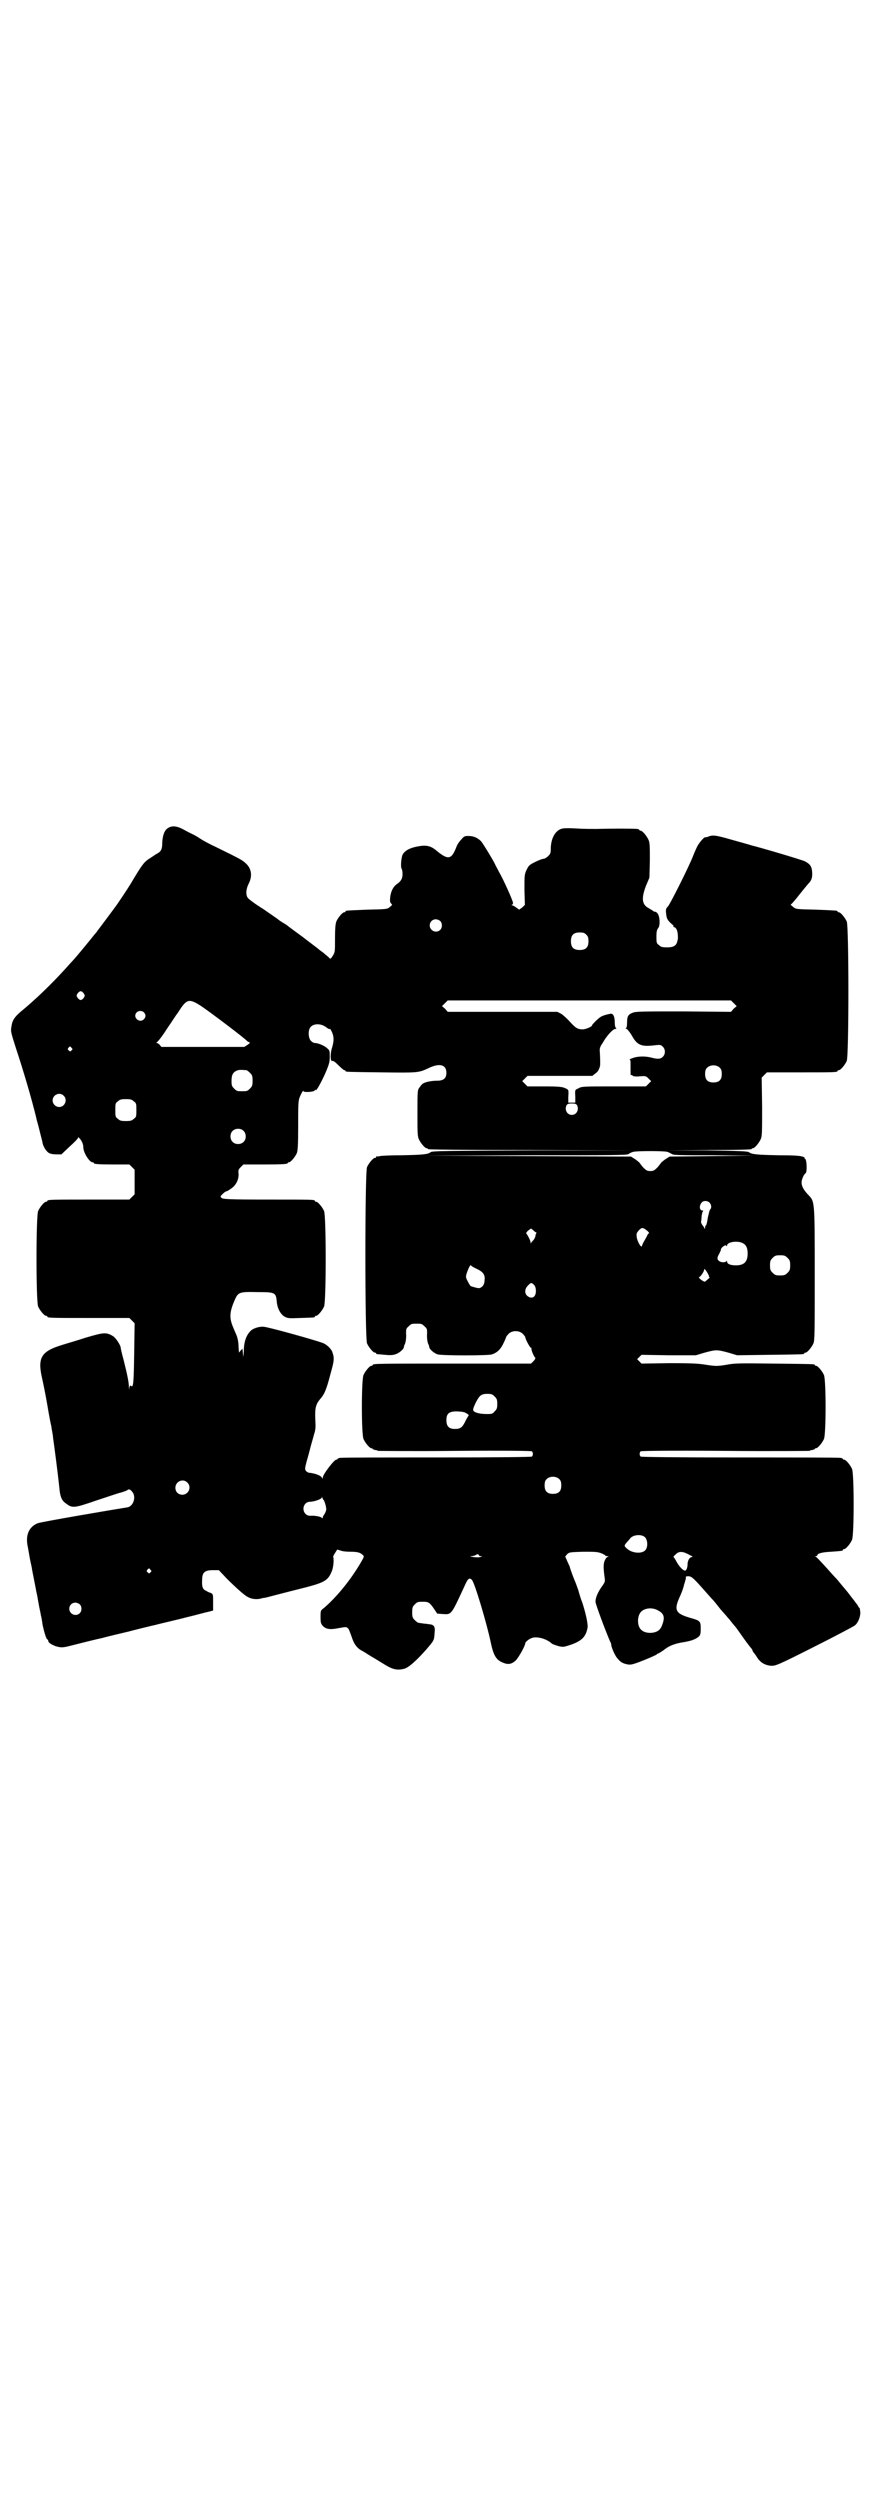 <?xml version="1.0" standalone="no"?>
<!DOCTYPE svg PUBLIC "-//W3C//DTD SVG 20010904//EN"
 "http://www.w3.org/TR/2001/REC-SVG-20010904/DTD/svg10.dtd">
<svg version="1.0" xmlns="http://www.w3.org/2000/svg"
 width="1000pt" height="2850pt" viewBox="0 0 1000 2850"
 preserveAspectRatio="xMidYMid meet">
<g transform="translate(0,2850) scale(0.5,-0.5)"
fill="#000000" stroke="none">
<path d="M383 3812 c-8 -5 -12 -16 -13 -33 0 -17 -3 -21 -15 -27 -4 -3 -12 -8
-18 -12 -9 -7 -13 -11 -39 -55 -8 -13 -29 -45 -39 -58 -9 -12 -34 -46 -36 -48
-1 -2 -4 -6 -7 -9 -6 -8 -44 -54 -48 -58 -2 -2 -11 -12 -20 -22 -30 -33 -67
-69 -100 -96 -15 -13 -20 -20 -22 -35 -2 -11 -1 -13 11 -51 16 -48 36 -116 46
-158 0 -2 4 -14 7 -27 3 -13 7 -26 7 -29 2 -9 9 -20 15 -23 3 -2 11 -3 17 -3
l11 0 19 18 c10 9 19 18 19 20 0 2 1 1 4 -2 5 -6 8 -13 8 -20 0 -12 14 -34 21
-34 2 0 3 -1 3 -2 0 -2 10 -3 46 -3 l35 0 6 -6 6 -6 0 -28 0 -28 -6 -6 -6 -6
-88 0 c-87 0 -99 0 -99 -3 0 -1 -1 -2 -3 -2 -4 0 -14 -12 -18 -21 -5 -11 -5
-207 0 -218 4 -9 14 -21 18 -21 2 0 3 -1 3 -2 0 -3 12 -3 99 -3 l88 0 6 -6 6
-6 -1 -69 c-1 -69 -2 -78 -7 -74 -2 2 -3 1 -4 -4 0 -6 0 -6 -1 1 0 10 -3 26
-12 62 -4 14 -7 28 -7 30 -2 7 -12 22 -18 25 -15 9 -21 8 -62 -4 -21 -7 -46
-14 -55 -17 -45 -14 -54 -28 -45 -71 3 -13 9 -42 13 -66 4 -24 8 -45 9 -47 0
-2 1 -8 2 -13 1 -5 2 -12 2 -14 3 -21 11 -82 14 -111 2 -25 6 -33 17 -40 13
-10 19 -9 68 8 25 8 50 17 56 18 6 2 13 4 15 6 4 3 8 0 13 -8 6 -13 -2 -31
-15 -32 -14 -2 -197 -33 -203 -36 -20 -8 -28 -27 -23 -52 1 -4 3 -17 5 -28 2
-11 5 -22 5 -25 1 -6 9 -45 10 -52 1 -3 3 -14 5 -26 2 -12 5 -23 5 -26 1 -3 3
-13 4 -22 4 -19 9 -34 11 -34 1 0 2 -1 2 -3 0 -4 6 -8 16 -12 13 -4 17 -4 36
1 16 4 59 15 70 17 6 2 52 13 61 15 11 3 55 14 61 15 6 2 59 14 69 17 4 1 17
4 28 7 11 3 23 6 28 7 l7 2 0 19 c0 18 0 18 -5 21 -4 1 -8 3 -11 5 -8 3 -10
10 -9 25 0 17 6 22 24 22 l14 0 18 -19 c20 -20 41 -39 48 -42 8 -5 20 -6 29
-4 3 1 7 2 10 2 5 1 38 10 94 24 42 11 50 16 58 35 4 8 6 26 4 34 -1 0 1 5 4
9 l5 8 7 -2 c4 -2 14 -3 24 -3 16 0 22 -2 28 -8 3 -3 2 -4 -6 -18 -23 -39 -54
-77 -83 -102 -8 -6 -8 -6 -8 -21 0 -13 1 -15 5 -20 8 -8 17 -9 37 -5 17 3 17
3 21 -1 2 -2 5 -11 8 -19 5 -16 12 -26 24 -32 4 -2 10 -6 13 -8 3 -2 10 -6 15
-9 5 -3 13 -8 18 -11 22 -14 32 -17 49 -13 10 2 29 19 51 44 18 21 18 21 19
37 2 16 -1 20 -14 21 -5 1 -12 1 -15 2 -3 0 -6 1 -8 1 -1 0 -5 3 -8 6 -5 5 -6
7 -6 18 0 11 1 13 6 18 6 6 7 6 20 6 11 0 14 -2 23 -15 l8 -12 12 -1 c21 -1
19 -4 50 63 8 18 11 21 17 15 6 -5 34 -99 43 -142 6 -29 12 -40 26 -46 13 -6
21 -5 31 4 7 7 22 34 22 40 0 2 8 9 14 11 11 5 34 -1 46 -12 2 -2 9 -4 15 -6
12 -3 13 -2 29 3 25 9 34 18 38 39 1 7 -3 29 -12 57 -3 7 -7 20 -9 28 -3 8 -6
17 -7 19 -2 4 -12 30 -13 36 -1 2 -4 8 -6 13 l-4 9 4 5 c5 5 6 5 36 6 26 0 33
0 41 -3 6 -2 10 -5 10 -5 0 -1 2 -2 5 -2 4 0 4 0 0 -2 -2 -1 -5 -5 -7 -11 -2
-8 -2 -15 1 -37 1 -8 1 -9 -7 -20 -9 -13 -14 -25 -14 -34 0 -5 20 -59 33 -90
2 -3 3 -7 3 -8 0 -6 9 -26 14 -31 7 -9 13 -12 24 -14 7 -1 12 0 37 10 15 6 28
12 29 13 0 1 2 2 3 2 1 0 7 4 13 8 12 10 26 15 46 18 17 3 25 6 33 12 4 4 5 6
5 19 0 16 -1 18 -23 24 -35 10 -39 18 -24 50 4 9 8 20 9 26 2 5 3 11 4 13 0 2
0 4 0 5 0 0 1 1 3 1 9 1 12 -1 41 -34 7 -8 15 -17 18 -20 2 -2 10 -12 17 -21
8 -9 14 -16 15 -17 0 -1 5 -5 9 -11 4 -5 9 -11 10 -12 1 -1 9 -12 18 -25 9
-13 18 -24 19 -25 1 -2 2 -3 2 -4 0 -1 1 -2 2 -4 1 -1 5 -6 8 -11 8 -13 19
-19 33 -20 10 0 14 1 97 43 48 24 89 46 92 48 8 5 14 19 14 31 -1 5 -1 10 -2
10 -1 0 -2 2 -3 4 -1 2 -3 5 -5 7 -1 2 -10 13 -19 25 -10 12 -21 25 -25 30 -5
5 -14 15 -21 23 -20 22 -24 26 -27 28 -2 0 -2 1 1 1 1 0 3 1 3 2 0 4 10 7 31
8 27 2 27 2 27 4 0 1 1 2 3 2 4 0 14 12 18 21 5 11 5 151 0 162 -4 9 -14 21
-18 21 -2 0 -3 1 -3 2 0 0 -2 2 -5 2 -4 1 -107 1 -230 1 -147 0 -225 1 -226 2
-3 3 -3 9 0 12 1 1 66 2 192 1 105 -1 192 0 193 0 1 1 4 2 7 2 3 1 5 2 5 2 0
1 1 2 3 2 4 0 14 12 18 21 5 11 5 135 0 146 -4 9 -14 21 -18 21 -2 0 -3 1 -3
2 0 2 -2 2 -93 3 -79 1 -90 1 -110 -3 -20 -3 -22 -3 -43 0 -18 3 -30 4 -85 4
l-64 -1 -5 5 c-3 3 -5 5 -5 5 0 0 2 2 5 5 l5 5 62 -1 62 0 20 6 c26 7 28 7 54
0 l20 -6 74 1 c77 1 79 1 79 3 0 1 1 2 3 2 4 0 14 12 18 21 3 7 3 25 3 160 0
171 0 163 -16 180 -10 11 -14 19 -14 27 0 7 5 18 9 21 4 2 3 31 -1 33 -2 1 -2
2 -1 2 1 0 -1 2 -5 3 -6 2 -21 3 -55 3 -48 1 -61 2 -67 7 -3 2 -19 3 -95 4
l-92 0 97 1 c62 0 96 1 96 2 0 1 1 2 3 2 4 0 14 12 18 21 3 7 3 17 3 74 l-1
66 6 6 6 6 75 0 c75 0 86 0 86 3 0 1 1 2 3 2 4 0 14 12 18 21 5 11 5 307 0
318 -4 9 -14 21 -18 21 -2 0 -3 1 -3 2 0 2 -1 2 -50 4 -44 1 -45 1 -51 6 l-6
5 4 4 c2 2 5 6 7 8 8 10 27 34 32 39 5 6 7 12 6 25 -1 12 -5 17 -16 23 -5 3
-103 32 -124 37 -2 1 -21 6 -42 12 -38 11 -45 12 -56 7 -3 -1 -6 -1 -6 -1 -3
0 -14 -13 -18 -21 -2 -4 -7 -15 -10 -23 -9 -23 -52 -109 -57 -114 -4 -4 -5 -6
-4 -15 1 -12 3 -16 12 -24 4 -3 6 -6 5 -6 -2 0 -1 -1 2 -2 6 -3 8 -11 8 -25
-2 -16 -7 -21 -25 -21 -11 0 -14 1 -18 5 -6 4 -6 6 -6 20 0 11 1 15 4 19 5 5
4 28 -2 34 -2 2 -4 4 -5 3 0 0 -1 0 -3 1 -1 1 -6 4 -11 7 -16 8 -18 22 -7 51
l8 19 1 39 c0 32 0 40 -3 47 -4 9 -14 21 -18 21 -2 0 -3 1 -3 2 0 0 -2 2 -5 2
-7 1 -62 1 -92 0 -11 0 -31 0 -45 1 -14 1 -29 1 -33 0 -16 -3 -27 -22 -27 -47
0 -9 -1 -11 -6 -16 -3 -3 -8 -6 -10 -6 -3 0 -11 -3 -19 -7 -14 -7 -15 -8 -20
-18 -5 -11 -5 -12 -5 -46 l1 -34 -6 -6 -7 -5 -7 5 c-4 3 -8 5 -10 5 -1 0 -1 1
1 1 1 1 2 3 2 4 0 5 -22 54 -32 71 -4 8 -8 15 -8 15 0 3 -29 51 -33 55 -8 8
-17 12 -29 12 -9 0 -10 -1 -16 -8 -4 -4 -8 -10 -10 -14 -12 -32 -19 -34 -46
-12 -15 13 -26 14 -49 9 -16 -4 -23 -9 -28 -16 -4 -6 -6 -30 -3 -34 1 -1 2 -7
2 -12 0 -9 -3 -16 -12 -22 -9 -6 -14 -16 -16 -29 -1 -10 -1 -13 2 -16 3 -3 3
-3 -3 -8 -6 -5 -7 -5 -51 -6 -49 -2 -50 -2 -50 -4 0 -1 -1 -2 -3 -2 -4 0 -14
-12 -18 -21 -2 -6 -3 -15 -3 -39 0 -30 0 -31 -5 -39 -5 -8 -6 -8 -8 -5 -2 2
-8 7 -14 12 -7 5 -12 9 -13 10 -1 1 -16 12 -34 26 -18 13 -34 25 -35 26 -1 1
-6 4 -11 7 -5 3 -9 6 -10 7 -1 1 -16 11 -33 23 -18 11 -34 23 -36 26 -5 7 -4
20 2 32 9 17 7 35 -7 47 -7 7 -15 11 -68 37 -13 6 -28 14 -34 18 -6 4 -14 9
-19 11 -4 2 -14 7 -21 11 -15 8 -26 9 -35 3z m621 -212 c5 -5 5 -15 0 -20 -9
-9 -24 -2 -24 10 0 8 6 14 14 14 3 0 8 -2 10 -4z m333 -31 c4 -4 5 -7 5 -15 0
-14 -6 -20 -20 -20 -14 0 -20 6 -20 20 0 14 6 20 20 20 8 0 11 -1 15 -5z
m-1146 -134 c3 -5 3 -5 0 -10 -2 -3 -5 -5 -7 -5 -2 0 -5 2 -7 5 -3 5 -3 5 0
10 2 3 5 5 7 5 2 0 5 -2 7 -5z m1482 -22 l7 -7 -7 -6 -6 -7 -108 1 c-92 0
-109 0 -116 -3 -11 -4 -13 -9 -13 -23 0 -8 -1 -12 -3 -12 -1 0 0 -1 2 -2 2 -1
8 -8 13 -17 12 -21 22 -24 53 -20 10 1 12 1 16 -3 7 -6 7 -18 0 -24 -5 -5 -12
-5 -27 -1 -12 3 -29 3 -40 -1 -6 -2 -10 -4 -8 -4 2 0 2 -4 2 -15 0 -20 0 -22
1 -20 1 0 3 0 4 -2 2 -1 7 -2 16 -1 13 1 14 1 20 -5 l6 -6 -6 -6 -6 -6 -73 0
c-66 0 -74 0 -80 -4 -9 -4 -9 -3 -8 -20 l0 -13 -8 0 -8 0 0 13 c1 17 1 16 -7
20 -7 3 -14 4 -47 4 l-39 0 -6 6 -6 6 6 6 6 6 74 0 74 0 6 5 c6 4 8 7 11 16 1
3 1 12 0 32 -1 10 0 13 7 23 8 15 23 31 28 31 3 0 3 1 2 2 -2 1 -3 6 -3 12 0
8 -1 13 -3 17 -3 4 -3 5 -14 2 -6 -1 -13 -4 -16 -6 -6 -4 -19 -17 -19 -19 0
-3 -13 -8 -20 -9 -13 0 -17 3 -30 17 -7 8 -16 16 -21 19 l-8 4 -125 0 -125 0
-6 7 -7 6 7 7 6 6 323 0 323 0 6 -6z m-1214 -7 c29 -20 100 -74 105 -80 1 -1
3 -2 4 -2 3 -1 2 -2 -3 -6 l-8 -5 -95 0 -94 0 -4 5 c-2 2 -5 4 -6 4 -2 0 -2 1
0 2 2 1 9 10 16 20 7 11 14 21 16 24 2 3 9 14 17 25 19 30 24 31 52 13z m-131
-14 c5 -5 5 -11 0 -16 -10 -10 -27 5 -16 16 4 4 12 4 16 0z m417 -35 c4 -3 7
-4 7 -3 0 2 2 -1 5 -7 5 -12 5 -21 -1 -40 -1 -4 -2 -11 -2 -17 1 -8 1 -9 4 -9
2 1 7 -3 14 -10 6 -6 12 -11 13 -11 2 0 3 -1 3 -2 0 -2 2 -2 82 -3 83 -1 84
-1 106 9 26 13 42 9 42 -10 0 -13 -7 -18 -21 -18 -13 0 -28 -3 -33 -7 -2 -1
-5 -5 -7 -8 -5 -6 -5 -8 -5 -58 0 -44 0 -53 3 -60 4 -9 14 -21 18 -21 2 0 3
-1 3 -2 0 -1 80 -2 235 -2 l234 -1 -230 0 c-196 -1 -230 -1 -233 -4 -6 -5 -18
-6 -65 -7 -25 0 -48 -1 -51 -2 -3 -1 -6 -1 -7 0 0 0 -1 0 -1 -2 0 -1 -1 -2 -3
-2 -4 0 -14 -12 -18 -21 -5 -12 -5 -390 0 -402 4 -9 14 -21 18 -21 2 0 3 -1 3
-2 0 -2 0 -1 20 -3 9 -1 18 -1 23 1 8 2 19 11 20 16 0 2 1 4 1 5 3 4 5 16 4
27 0 9 0 11 6 16 6 6 7 6 18 6 11 0 12 0 18 -6 6 -5 6 -7 6 -16 -1 -11 1 -23
4 -27 0 -1 1 -3 1 -5 1 -5 12 -14 19 -16 10 -3 116 -3 124 0 12 4 20 12 26 25
3 6 6 13 6 14 0 1 3 5 6 8 8 8 24 8 32 0 3 -3 6 -7 6 -8 0 -4 11 -25 13 -24 0
1 1 0 1 -3 0 -4 6 -18 9 -20 0 -1 -1 -4 -4 -7 l-6 -6 -175 0 c-172 0 -186 0
-186 -3 0 -1 -1 -2 -3 -2 -4 0 -14 -12 -18 -21 -5 -11 -5 -135 0 -146 4 -9 14
-21 18 -21 2 0 3 -1 3 -2 0 0 2 -1 5 -2 3 0 6 -1 7 -2 1 0 80 -1 176 0 114 1
174 0 175 -1 3 -3 3 -9 0 -12 -1 -1 -76 -2 -217 -2 -118 0 -217 0 -220 -1 -4
0 -6 -2 -6 -2 0 -1 -1 -2 -3 -2 -5 0 -31 -34 -31 -41 0 -3 -1 -3 -2 0 -2 5
-17 10 -28 11 -3 0 -6 2 -8 4 -3 4 -3 5 1 21 3 10 7 25 9 33 2 8 6 21 8 29 4
12 4 17 3 36 -1 24 1 33 11 45 9 10 14 20 23 55 9 32 10 38 5 52 -2 7 -13 18
-22 21 -15 6 -126 37 -135 37 -10 1 -25 -4 -30 -10 -10 -10 -15 -26 -15 -46
-1 -15 -1 -15 -2 -5 l-1 11 -4 -4 -4 -5 -1 13 c0 11 -2 21 -6 30 -1 2 -4 9 -6
14 -9 21 -9 34 2 60 9 21 10 22 53 21 40 0 42 -1 44 -20 1 -16 8 -30 18 -36 8
-4 10 -4 36 -3 32 1 33 1 33 3 0 1 1 2 3 2 4 0 14 12 18 21 5 11 5 207 0 218
-4 9 -14 21 -18 21 -2 0 -3 1 -3 2 0 3 -5 3 -108 3 -92 0 -102 1 -105 4 -3 3
-3 3 3 9 3 3 7 6 9 6 1 0 6 3 10 6 11 7 18 21 17 34 -1 8 0 10 5 15 l6 6 45 0
c46 0 56 1 56 3 0 1 1 2 3 2 4 0 14 12 18 21 2 6 3 17 3 65 0 60 0 56 9 74 2
3 3 4 3 2 0 -3 24 -2 26 2 1 2 2 2 2 1 0 -5 11 14 21 36 10 23 11 28 11 40 0
13 0 14 -6 19 -6 6 -21 12 -28 12 -3 0 -6 2 -9 5 -6 6 -7 24 -1 31 7 9 25 9
37 -1z m-582 -46 c3 -3 3 -3 0 -6 -3 -3 -3 -3 -6 0 -3 2 -3 3 -1 6 4 4 4 4 7
0z m1479 -46 c3 -3 4 -7 4 -14 0 -13 -6 -19 -19 -19 -13 0 -19 6 -19 19 0 7 1
11 4 14 7 8 23 8 30 0z m-1080 -5 c1 0 5 -3 8 -6 5 -5 6 -7 6 -18 0 -11 -1
-13 -6 -18 -6 -6 -7 -6 -18 -6 -11 0 -12 0 -18 6 -5 5 -6 7 -6 17 0 14 3 20
12 24 5 2 8 2 22 1z m-417 -58 c10 -9 3 -26 -10 -26 -8 0 -15 7 -15 15 0 13
16 20 25 11z m160 -13 c6 -4 6 -6 6 -20 0 -14 0 -16 -6 -20 -4 -4 -7 -5 -18
-5 -11 0 -14 1 -18 5 -6 4 -6 6 -6 20 0 14 0 16 6 20 4 4 7 5 18 5 11 0 14 -1
18 -5z m1011 -9 c5 -10 -1 -22 -12 -22 -11 0 -17 12 -12 22 2 3 4 4 12 4 8 0
10 -1 12 -4z m-761 -58 c7 -6 7 -19 1 -25 -6 -7 -19 -7 -25 -1 -7 6 -7 19 -1
25 6 7 19 7 25 1z m966 -48 c4 -1 9 -4 11 -5 3 -3 18 -3 95 -3 l92 -1 -96 -1
-96 -1 -11 -7 c-5 -4 -9 -7 -9 -8 0 0 -3 -4 -7 -9 -8 -8 -10 -9 -17 -9 -7 0
-9 1 -17 9 -4 5 -7 9 -7 9 0 1 -4 4 -9 8 l-11 7 -234 1 -234 1 230 1 c199 0
230 0 233 3 2 2 7 4 11 5 11 2 65 2 76 0z m97 -116 c5 -5 5 -13 1 -16 -1 -2
-3 -10 -5 -19 -1 -9 -3 -16 -4 -17 -1 0 -2 -2 -2 -5 0 -3 -1 -3 -2 -1 0 2 -3
5 -5 8 -2 3 -3 7 -2 7 0 1 1 7 1 12 1 6 2 11 3 11 1 1 1 2 -1 2 -7 0 -8 11 -2
18 4 5 13 5 18 0z m-141 -65 c3 -3 4 -5 3 -5 -1 0 -3 -2 -3 -3 -1 -2 -4 -8 -7
-13 -3 -5 -6 -11 -6 -13 -2 -5 -11 11 -12 21 -1 8 0 9 5 15 7 7 9 7 20 -2z
m-254 -3 c0 0 1 -1 0 -2 -1 -1 -2 -4 -2 -7 -1 -3 -3 -7 -5 -9 -2 -2 -4 -4 -5
-6 0 -2 -1 -2 -1 1 0 5 -8 19 -10 21 -1 0 1 3 4 6 l7 5 5 -4 c3 -3 6 -5 7 -5z
m472 -25 c7 -4 10 -11 10 -23 0 -19 -8 -27 -27 -27 -12 0 -20 3 -20 9 0 2 -1
2 -1 1 -2 -4 -13 -4 -17 0 -5 3 -5 8 0 16 2 4 4 8 4 10 0 4 10 12 12 9 2 -2 2
-2 2 0 0 9 26 12 37 5z m101 -33 c5 -5 6 -7 6 -17 0 -10 -1 -12 -6 -17 -5 -5
-7 -6 -17 -6 -10 0 -12 1 -17 6 -5 5 -6 7 -6 17 0 10 1 12 6 17 5 5 7 6 17 6
10 0 12 -1 17 -6z m-711 -24 c16 -7 22 -14 20 -27 0 -6 -2 -11 -5 -14 -5 -4
-6 -5 -14 -3 -5 1 -10 3 -11 3 -2 0 -5 5 -8 11 -5 9 -5 11 -3 18 4 12 9 22 10
19 0 -1 5 -4 11 -7z m532 -18 c-1 -1 0 -2 1 -2 1 0 0 -2 -3 -4 -3 -3 -6 -5 -7
-6 -1 -1 -5 1 -9 4 -4 3 -6 6 -5 6 3 0 12 13 12 18 0 2 3 -1 6 -6 3 -5 5 -9 5
-10z m-396 -25 c4 -16 -3 -28 -15 -22 -10 5 -11 17 -2 26 6 6 7 7 11 4 3 -2 5
-5 6 -8z m-93 -249 c5 -5 6 -7 6 -17 0 -10 -1 -12 -6 -17 -5 -6 -7 -6 -18 -6
-15 0 -27 3 -30 7 -2 3 -1 6 4 17 9 18 13 22 27 22 10 0 12 -1 17 -6z m-69
-36 c7 -3 12 -7 9 -8 0 -1 -4 -6 -7 -13 -7 -14 -11 -17 -24 -17 -13 0 -19 6
-19 20 0 15 6 20 23 20 7 0 15 -1 18 -2z m217 -153 c3 -3 4 -7 4 -14 0 -13 -6
-19 -19 -19 -13 0 -19 6 -19 19 0 7 1 11 4 14 7 8 23 8 30 0z m-849 -7 c11
-10 3 -28 -11 -28 -9 0 -16 6 -16 16 0 14 17 22 27 12z m311 -40 c2 -2 6 -15
6 -21 0 -3 -2 -8 -4 -11 -2 -3 -4 -6 -4 -8 0 -2 -1 -2 -2 -1 -1 3 -17 6 -26 5
-4 0 -8 1 -11 4 -10 10 -4 28 10 28 9 0 27 6 27 10 0 2 1 2 1 -1 1 -2 2 -4 3
-5z m733 -85 c6 -6 7 -22 1 -29 -7 -9 -30 -8 -42 3 -7 6 -7 7 -1 14 3 3 6 7 7
8 6 10 27 12 35 4z m95 -37 c3 -1 7 -4 10 -5 4 -2 4 -3 2 -3 -5 0 -10 -8 -10
-16 0 -9 -3 -15 -6 -15 -4 0 -13 9 -19 20 -3 6 -6 10 -7 11 -1 0 1 3 5 6 6 7
15 7 25 2z m-474 -4 c0 -1 2 -2 5 -2 3 0 3 -1 -2 -2 -3 -1 -10 -1 -16 0 -7 1
-8 2 -4 2 3 0 7 1 9 2 4 3 8 3 8 0z m-749 -33 c3 -3 3 -3 0 -6 -3 -3 -3 -3 -6
0 -3 2 -3 3 -1 6 4 4 4 4 7 0z m-161 -79 c5 -5 5 -15 0 -20 -9 -9 -24 -2 -24
10 0 8 6 14 14 14 3 0 8 -2 10 -4z m1319 -14 c13 -7 16 -15 9 -33 -4 -12 -12
-17 -26 -18 -19 0 -29 9 -29 28 0 6 2 13 4 16 6 12 27 16 42 7z"/>
</g>
</svg>
